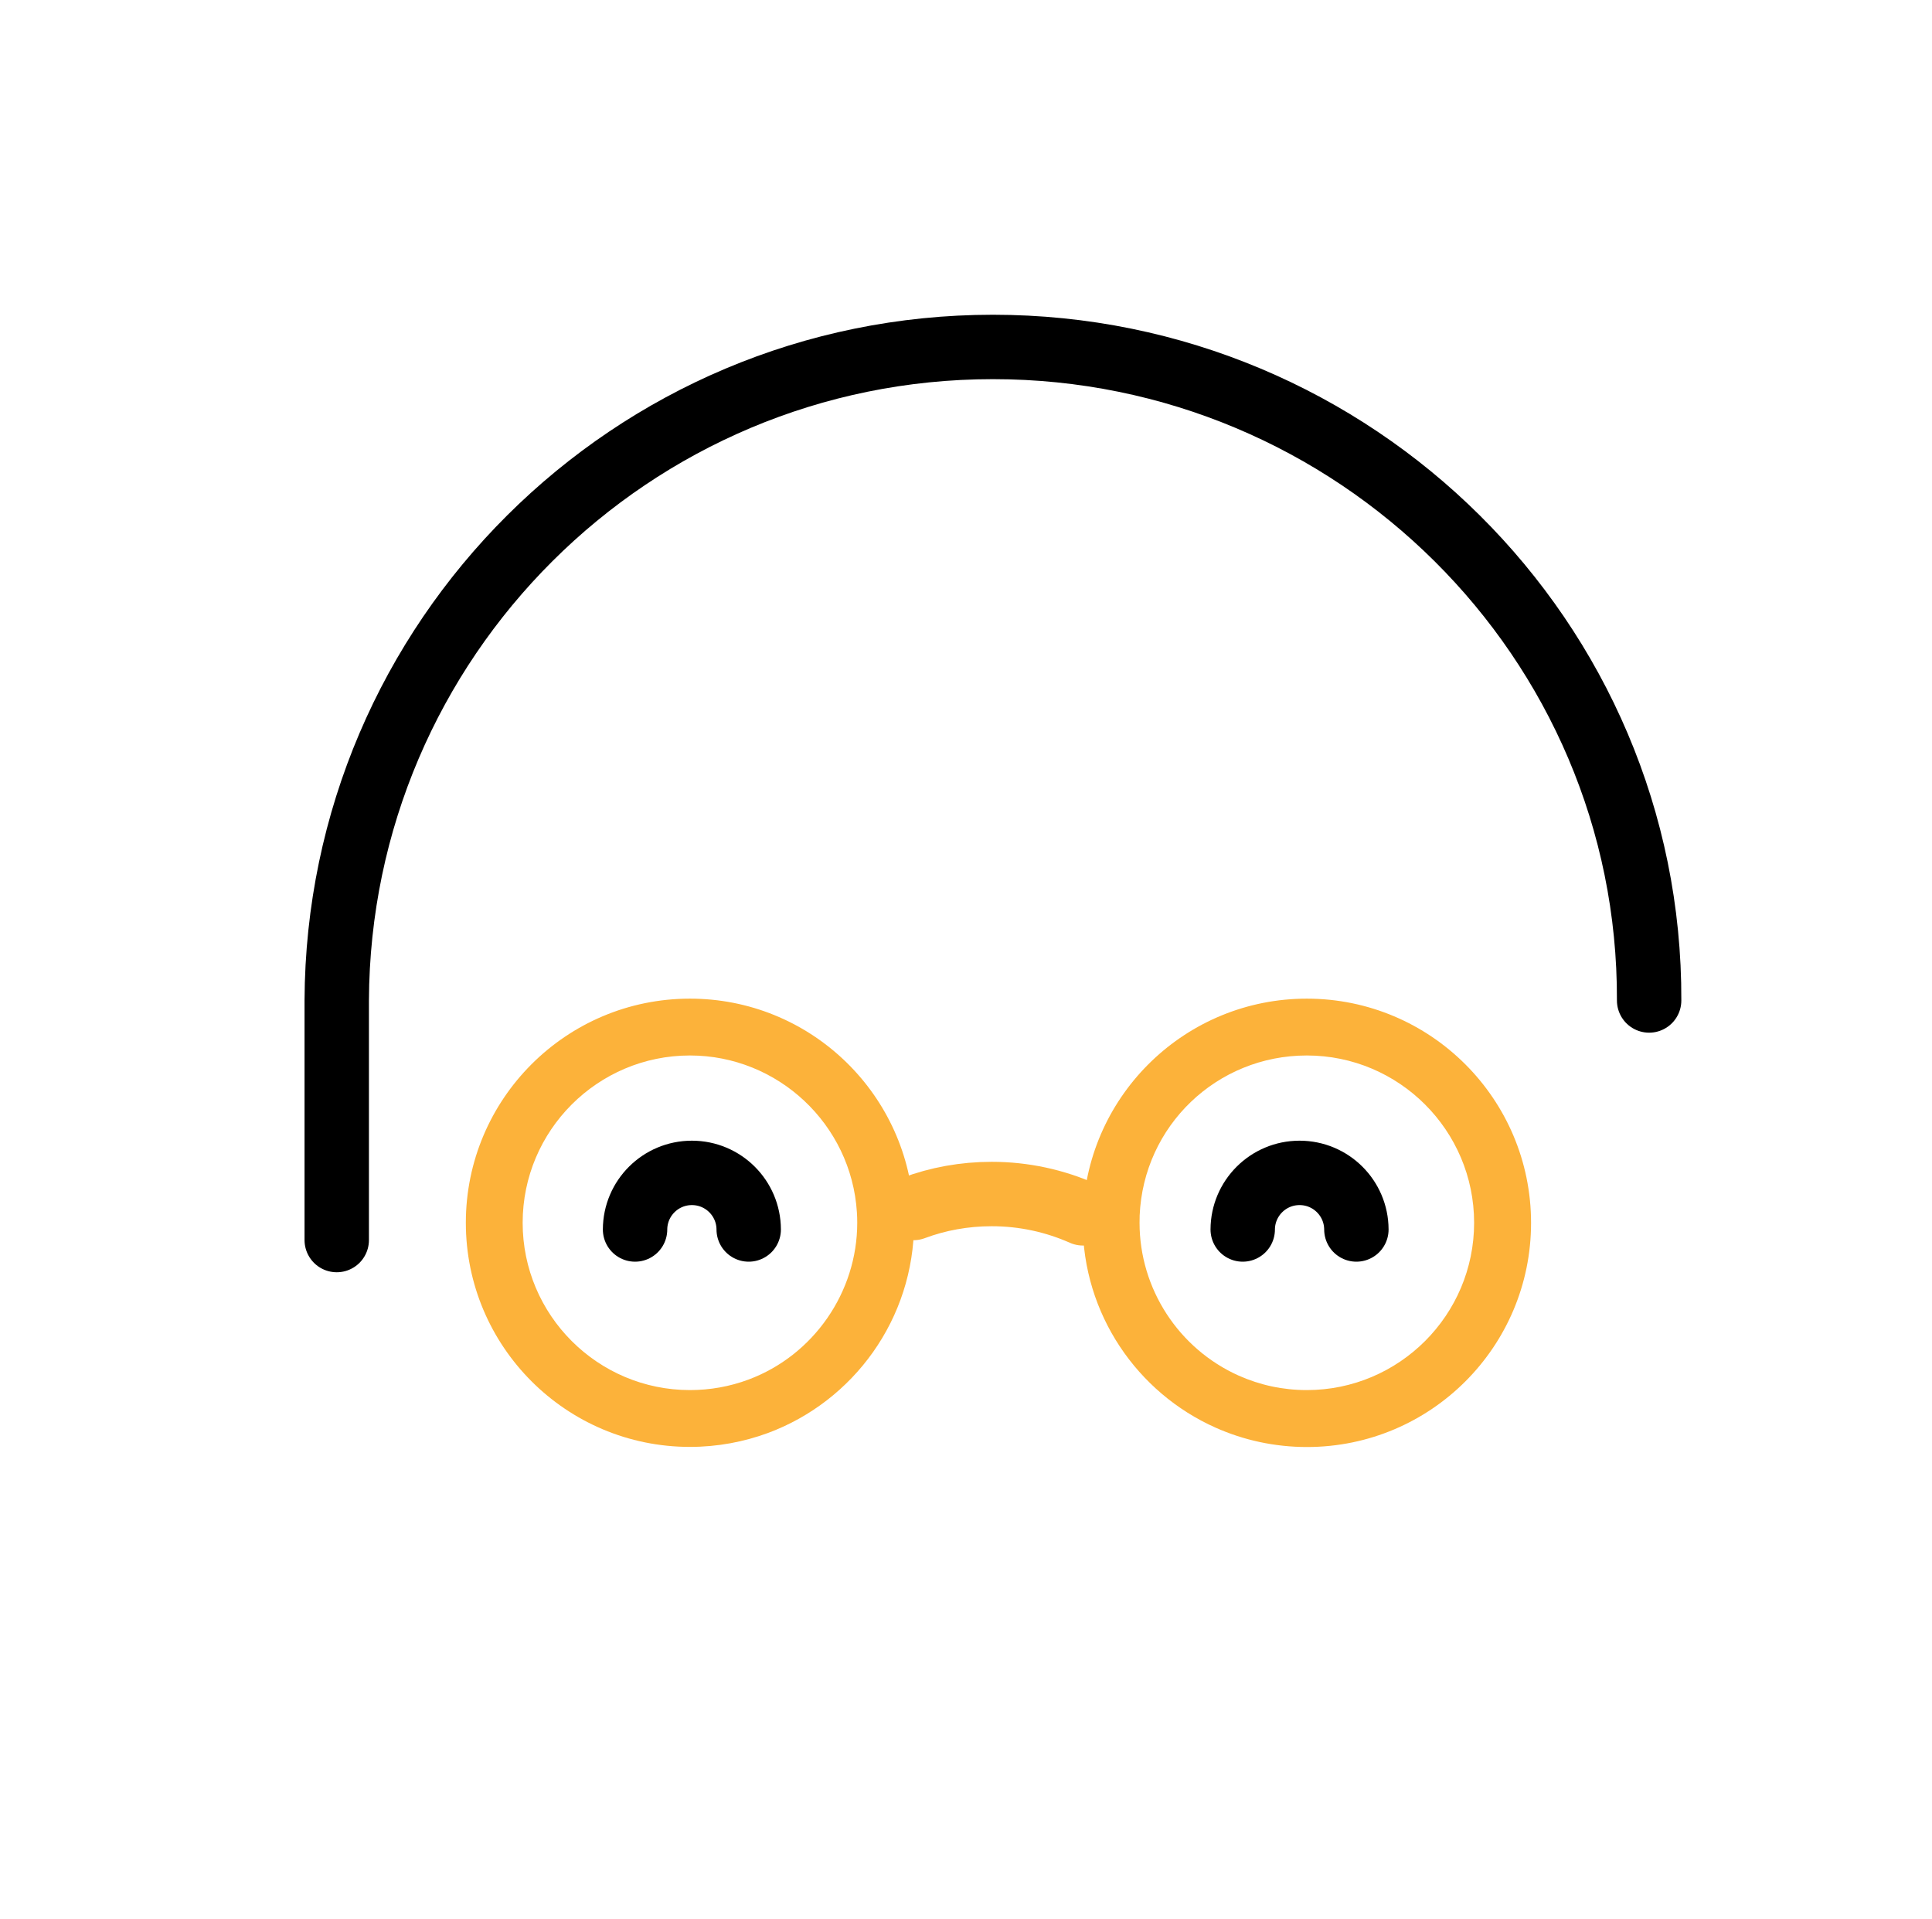 <svg width="150" height="149" viewBox="0 0 150 149" fill="none" xmlns="http://www.w3.org/2000/svg">
<path d="M53.568 81.941C60.388 81.941 66.088 87.271 66.529 94.1C66.547 94.374 66.556 94.647 66.556 94.929C66.556 100.329 63.159 105.226 58.103 107.106C56.656 107.644 55.129 107.918 53.568 107.918C46.403 107.918 40.579 102.094 40.579 94.929C40.579 87.765 46.403 81.941 53.568 81.941ZM53.568 77.529C43.959 77.529 36.168 85.321 36.168 94.929C36.168 104.538 43.959 112.329 53.568 112.329C55.703 112.329 57.75 111.941 59.638 111.244C66.256 108.782 70.968 102.403 70.968 94.929C70.968 94.541 70.95 94.162 70.924 93.782C70.332 84.703 62.788 77.529 53.568 77.529Z" fill="#FCB23A"/>
<path d="M101.462 81.941C108.626 81.941 114.45 87.765 114.45 94.929C114.45 102.094 108.626 107.918 101.462 107.918C99.618 107.918 97.844 107.538 96.177 106.797C91.5 104.706 88.474 100.047 88.474 94.929C88.474 94.762 88.474 94.603 88.482 94.444C88.482 94.427 88.482 94.4 88.482 94.382C88.773 87.403 94.474 81.941 101.462 81.941ZM101.462 77.529C92.1 77.529 84.459 84.924 84.079 94.197C84.062 94.444 84.062 94.682 84.062 94.938C84.062 102.024 88.297 108.129 94.385 110.838C96.547 111.8 98.947 112.338 101.471 112.338C111.079 112.338 118.871 104.547 118.871 94.938C118.871 85.329 111.071 77.529 101.462 77.529Z" fill="#FCB23A"/>
<path d="M70.924 93.782C72.812 93.076 74.859 92.697 76.994 92.697C79.518 92.697 81.909 93.235 84.079 94.197" stroke="#FCB23A" stroke-width="5" stroke-miterlimit="10" stroke-linecap="round" stroke-linejoin="round"/>
<path d="M128.038 77.671C128.144 49.629 105.159 26.935 77.091 26.935C49.024 26.935 26.259 49.629 26.144 77.671V96.271" stroke="black" stroke-width="5" stroke-miterlimit="10" stroke-linecap="round" stroke-linejoin="round"/>
<path d="M49.306 95.45C49.315 93.024 51.282 91.056 53.718 91.056C56.153 91.056 58.121 93.024 58.129 95.45" stroke="black" stroke-width="5" stroke-miterlimit="10" stroke-linecap="round" stroke-linejoin="round"/>
<path d="M96.485 95.45C96.494 93.024 98.462 91.056 100.897 91.056C103.332 91.056 105.3 93.024 105.309 95.45" stroke="black" stroke-width="5" stroke-miterlimit="10" stroke-linecap="round" stroke-linejoin="round"/>
</svg>

